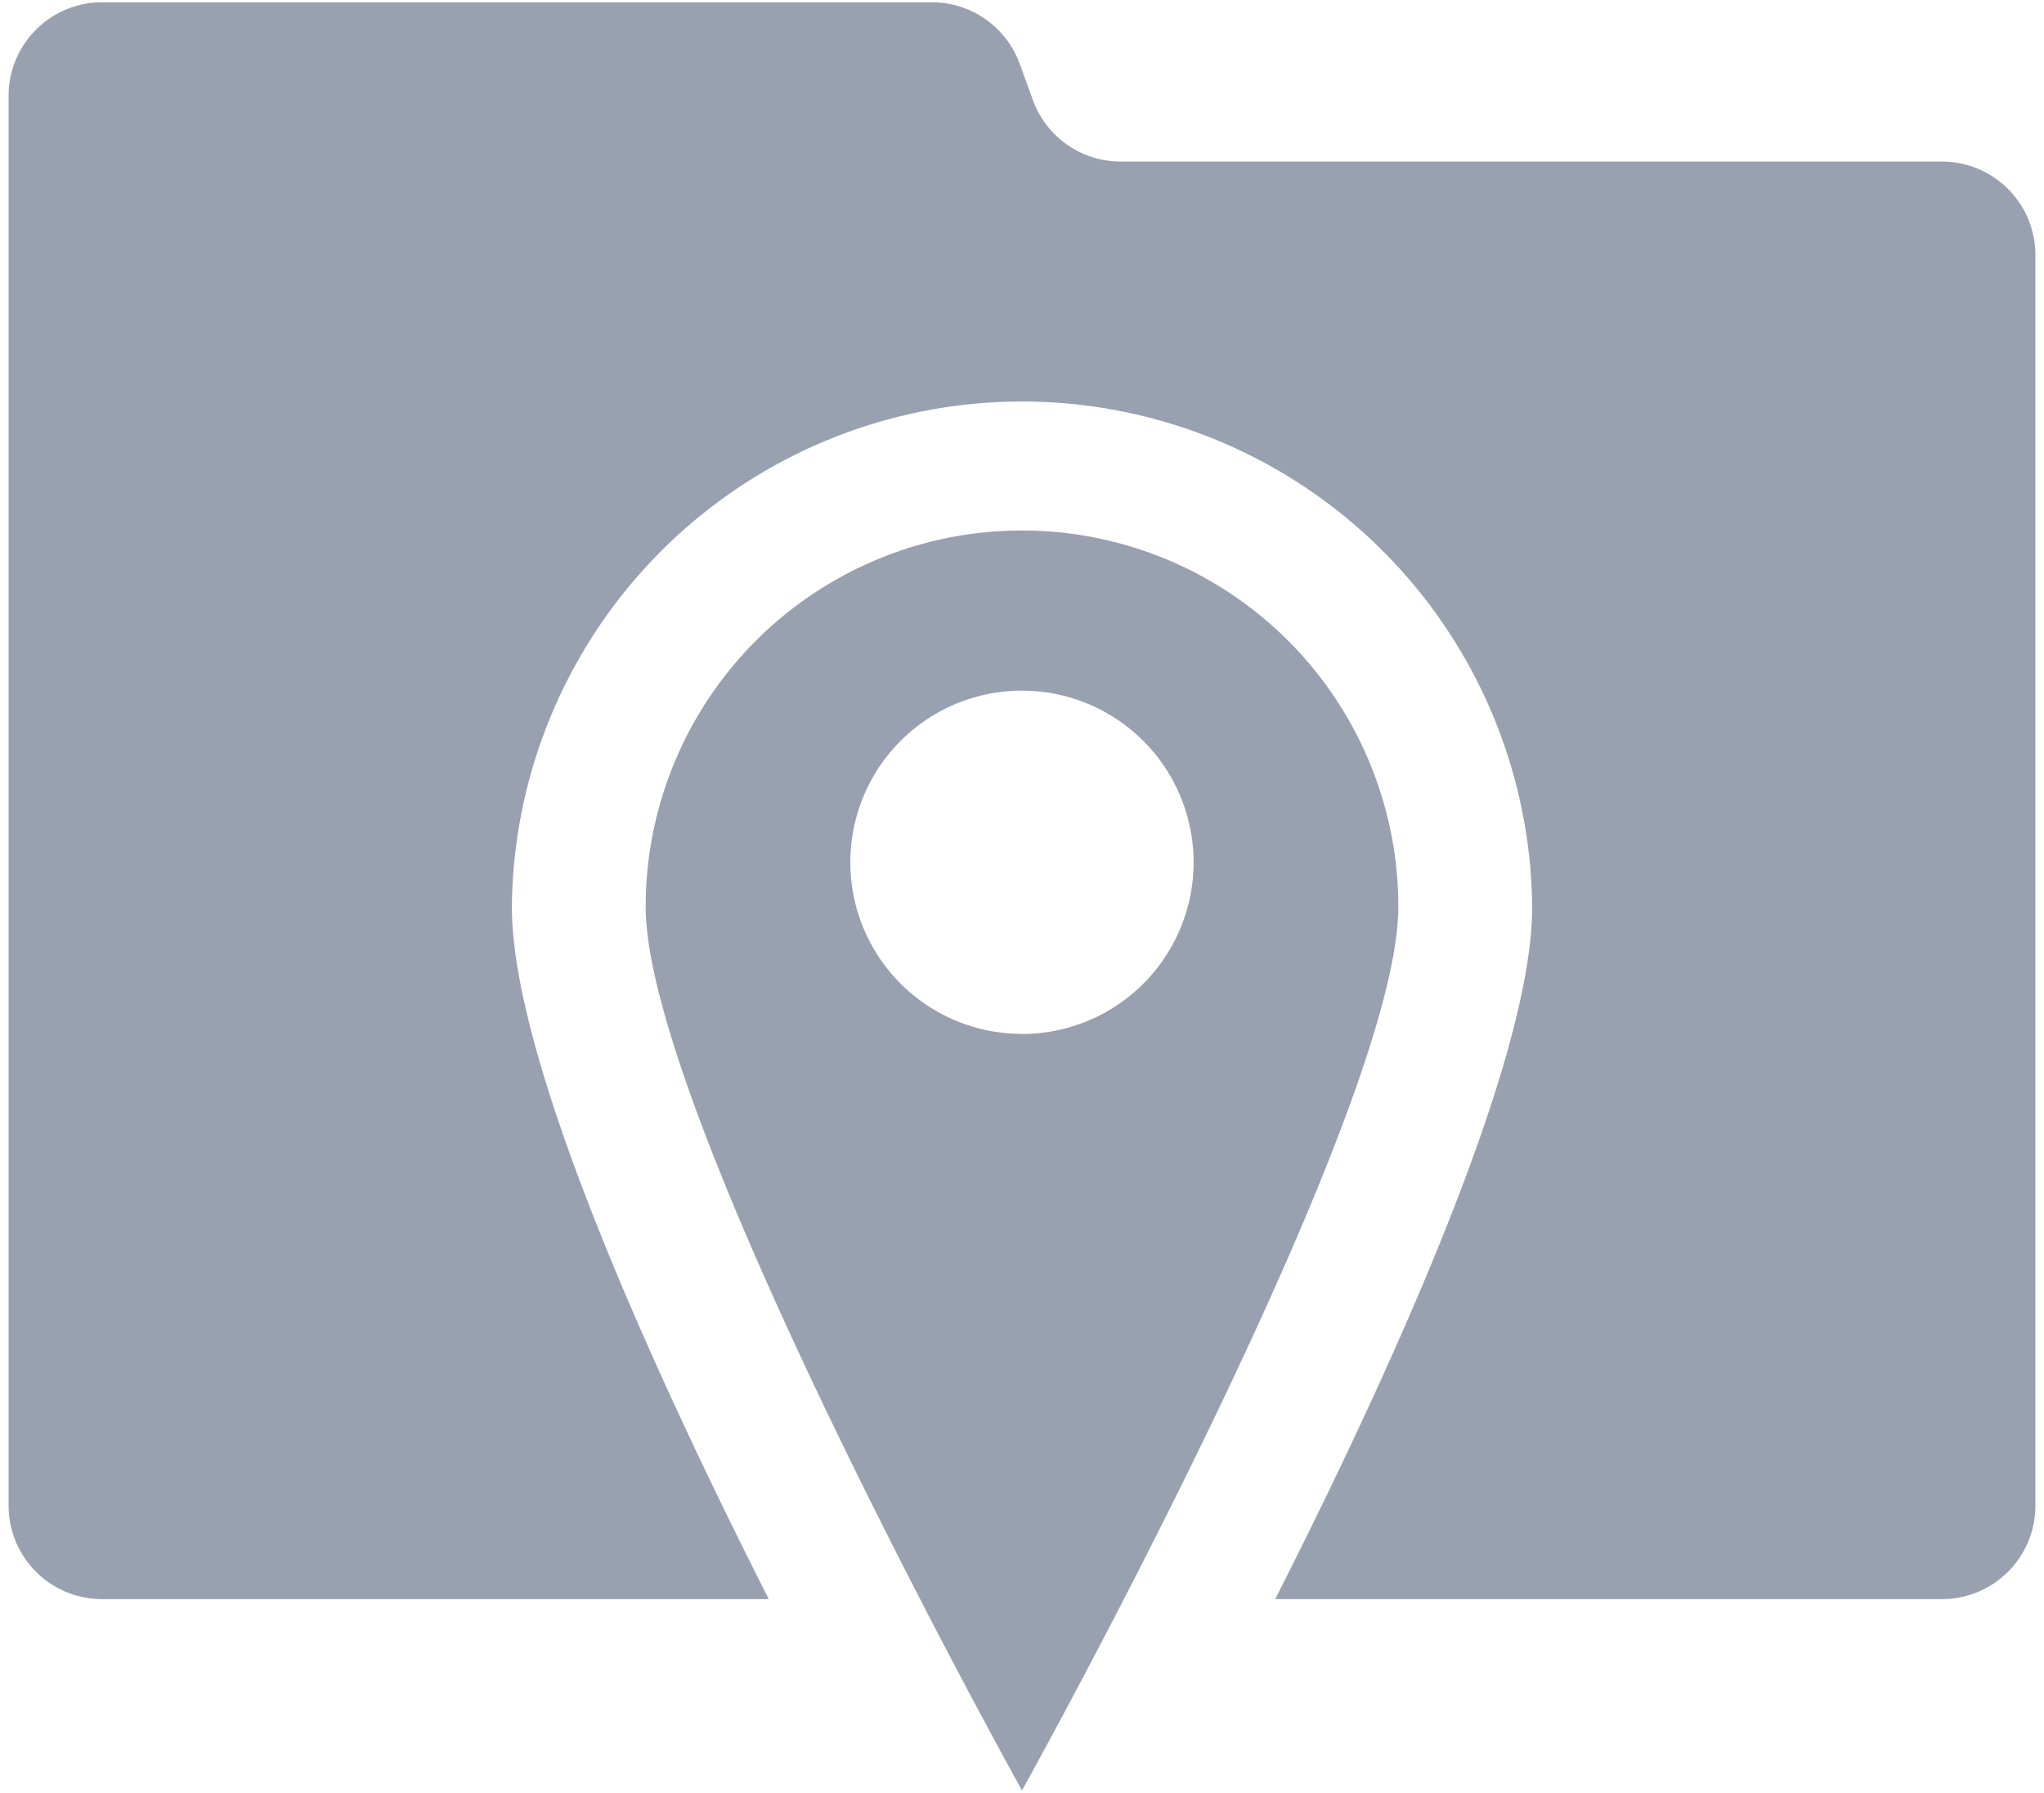 <svg id="Capa_1" data-name="Capa 1" xmlns="http://www.w3.org/2000/svg" viewBox="0 0 446.96 392.03"><defs><style>.cls-1{fill:#99a0af;}</style></defs><title> ICONOS INACTIVOS </title><path class="cls-1" d="M424.64,35.33H245.06a20.44,20.44,0,0,1-19.21-13.47L223,14A20.44,20.44,0,0,0,203.78.5H22.32A20.44,20.44,0,0,0,1.88,20.94v308.3a20.44,20.44,0,0,0,20.44,20.44H168.11c-25.81-50.92-56.18-117.93-56.18-151.38a111.56,111.56,0,0,1,223.11,0c0,33.45-30.38,100.46-56.19,151.38H424.64a20.44,20.44,0,0,0,20.44-20.44V55.76A20.44,20.44,0,0,0,424.64,35.33Z"/><path class="cls-1" d="M223.48,116a82.29,82.29,0,0,0-82.29,82.28c0,29.91,35.63,104.12,60,151.38,12.66,24.56,22.29,41.85,22.29,41.85s9.63-17.29,22.29-41.85c24.37-47.26,60-121.47,60-151.38A82.28,82.28,0,0,0,223.48,116Zm0,110.08A37.53,37.53,0,1,1,261,188.57,37.53,37.53,0,0,1,223.48,226.1Z"/></svg>